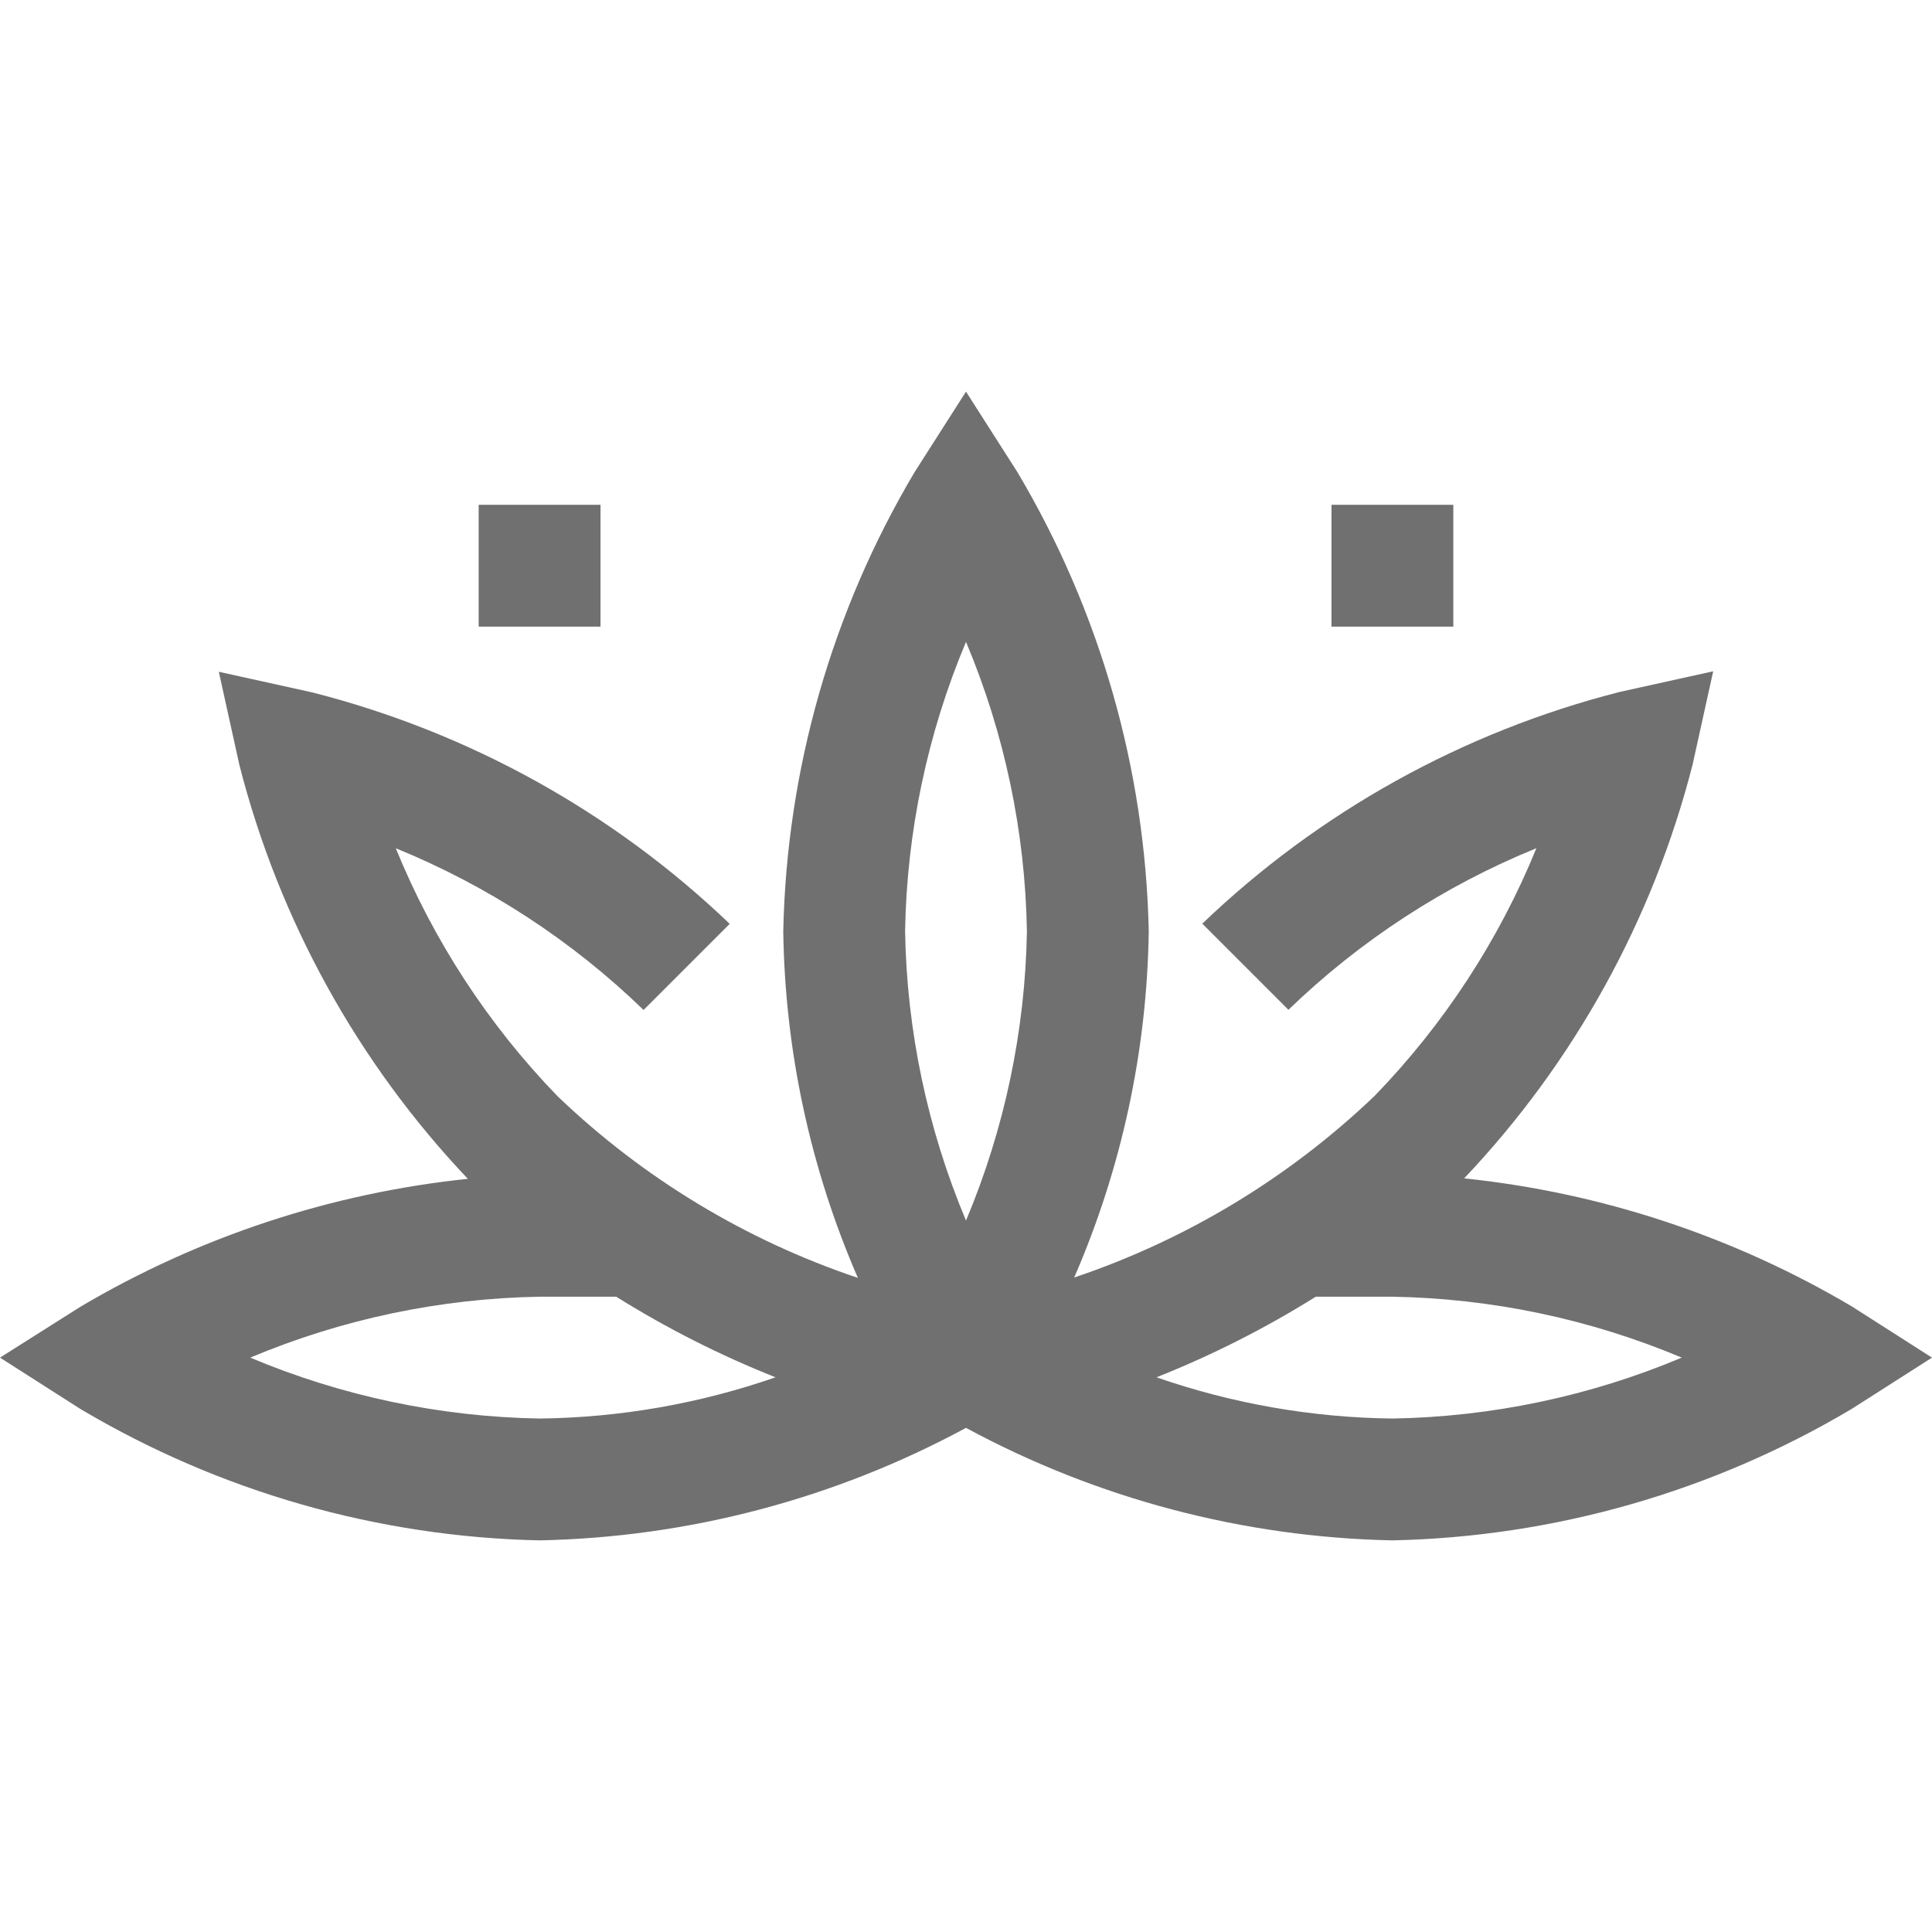 <?xml version="1.0" encoding="iso-8859-1"?>
<!-- Generator: Adobe Illustrator 19.0.0, SVG Export Plug-In . SVG Version: 6.00 Build 0)  -->
<svg version="1.1" id="Capa_1" xmlns="http://www.w3.org/2000/svg" xmlns:xlink="http://www.w3.org/1999/xlink" x="0px" y="0px" fill="#707070"
	 viewBox="0 0 507.456 507.456" style="enable-background:new 0 0 507.456 507.456;" xml:space="preserve">
<g>
	<g>
		<g>
			<path d="M486.336,343.104c-31.105-18.396-65.817-29.857-101.76-33.6c28.934-30.525,49.588-67.938,60-108.688l5.408-24.496
				l-24.496,5.408c-41.206,10.489-78.996,31.462-109.696,60.88l22.624,22.624c18.807-18.173,40.916-32.581,65.136-42.448
				c-9.879,24.209-24.311,46.299-42.512,65.072c-22.482,21.492-49.418,37.776-78.896,47.696
				c12.482-28.726,19.139-59.643,19.584-90.96c-0.901-42.508-12.791-84.058-34.512-120.608l-13.488-21.12l-13.488,21.12
				c-21.721,36.55-33.611,78.1-34.512,120.608c0.441,31.35,7.103,62.301,19.6,91.056c-29.5-9.907-56.447-26.21-78.912-47.744
				c-18.183-18.79-32.597-40.89-42.464-65.104c24.212,9.87,46.307,24.29,65.088,42.48l22.624-22.624
				c-30.709-29.389-68.499-50.334-109.696-60.8l-24.496-5.408l5.408,24.496c10.412,40.75,31.066,78.163,60,108.688
				c-35.943,3.743-70.655,15.204-101.76,33.6L0,356.592l21.12,13.488c36.55,21.721,78.1,33.611,120.608,34.512
				c39.153-0.795,77.551-10.926,112-29.552c34.449,18.626,72.847,28.757,112,29.552c42.508-0.901,84.058-12.791,120.608-34.512
				l21.12-13.488L486.336,343.104z M141.728,372.592c-26.121-0.445-51.917-5.875-76-16c24.083-10.125,49.879-15.555,76-16h20.128
				c13.28,8.303,27.284,15.388,41.84,21.168C183.759,368.689,162.833,372.346,141.728,372.592z M253.728,320.592
				c-10.126-24.083-15.557-49.879-16-76c0.445-26.121,5.875-51.917,16-76c10.125,24.083,15.555,49.879,16,76
				C269.285,270.713,263.854,296.509,253.728,320.592z M365.728,372.592c-21.105-0.246-42.031-3.904-61.968-10.832
				c14.556-5.78,28.56-12.865,41.84-21.168h20.128c26.121,0.443,51.917,5.874,76,16
				C417.645,366.718,391.849,372.149,365.728,372.592z"/>
			<rect x="125.728" y="132.592" width="32" height="32"/>
			<rect x="349.728" y="132.592" width="32" height="32"/>
		</g>
	</g>
</g>
</svg>
